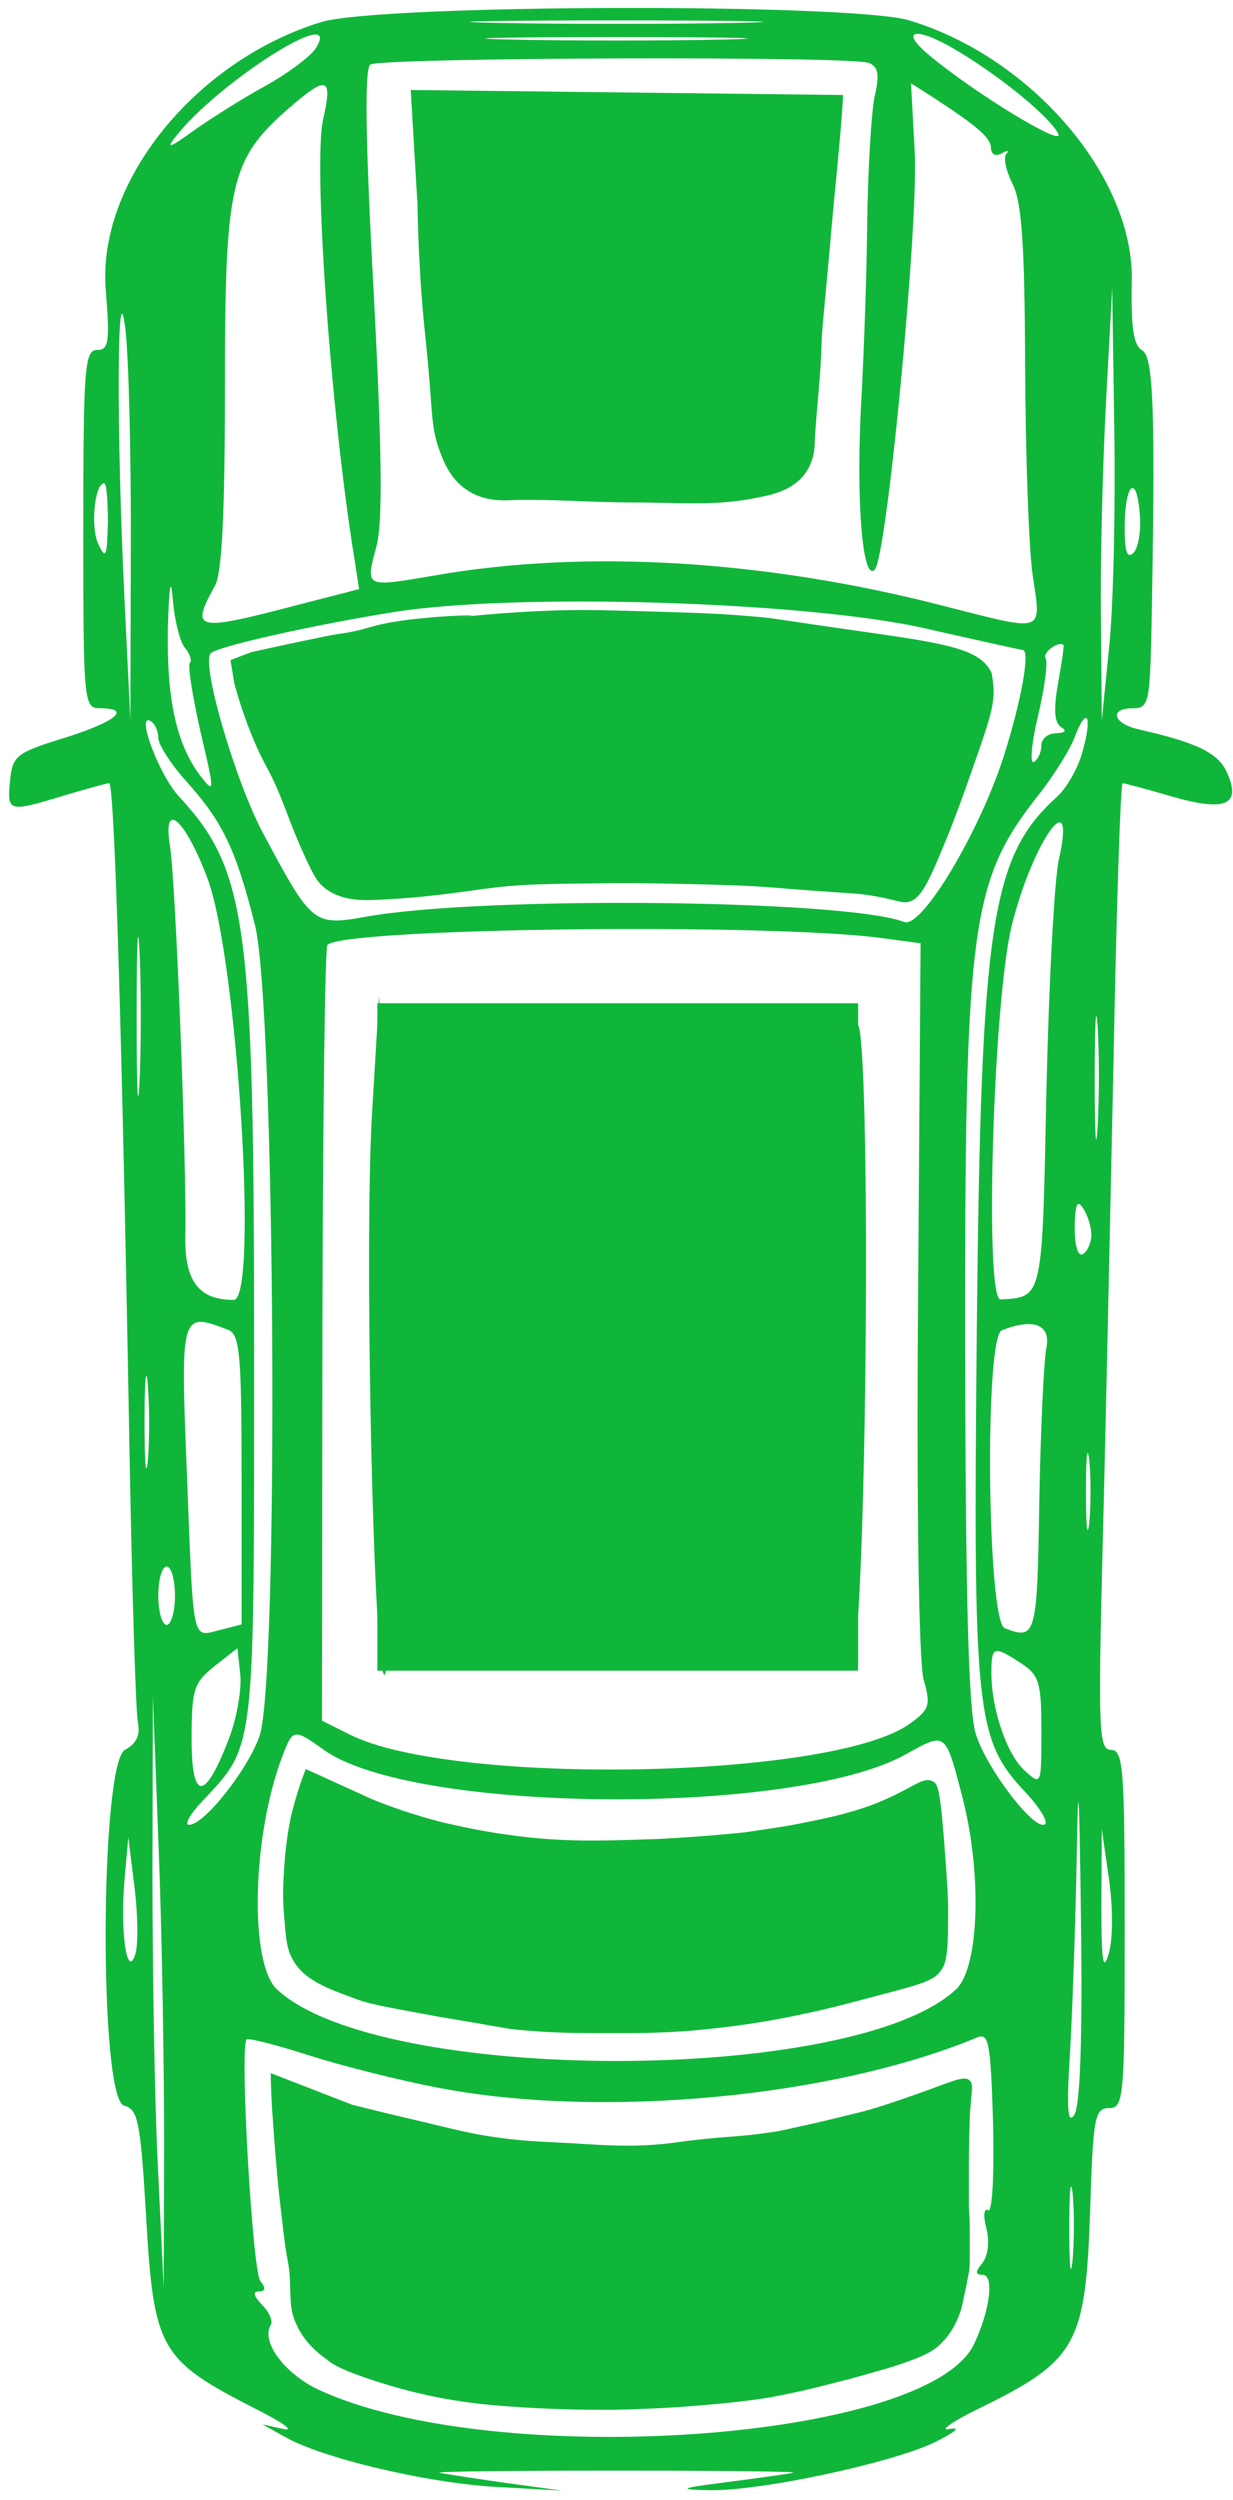 <?xml version="1.0" encoding="utf-8"?>
<!-- Generator: Adobe Illustrator 19.0.0, SVG Export Plug-In . SVG Version: 6.00 Build 0)  -->
<svg version="1.1" id="Layer_1" xmlns="http://www.w3.org/2000/svg" xmlns:xlink="http://www.w3.org/1999/xlink" x="0px" y="0px"
	 viewBox="-231 247 148 300" style="enable-background:new -231 247 148 300;" xml:space="preserve">
<style type="text/css">
	.st0{fill:#10B639;}
</style>
<g transform="translate(0,300) scale(0.05,-0.05)">
	<path class="st0" d="M-3849,1007c-303-93-539-386-517-644c10-124,7-143-21-143c-30,0-33-44-33-430c0-417,1-430,40-430
		c77,0,39-32-85-71c-117-36-125-43-131-104c-7-74-4-75,128-35c54,16,103,30,110,30c13,0,31-599,49-1610c6-330,15-620,20-644
		c6-30-3-51-31-66c-60-32-63-838-2-854c33-8,39-38,52-253c19-336,31-356,270-478c61-31,88-51,60-45l-50,11l52-29
		c90-52,340-111,507-121l161-9l-140,19c-77,11-147,22-155,24c-8,3,183,5,425,5s433-2,425-5c-8-2-78-12-155-22c-118-15-126-18-50-20
		c121-3,432,63,542,114c50,25,67,38,38,33c-27-6,4,17,70,49c235,115,256,153,267,474c7,225,11,247,45,247c36,0,38,23,38,430
		c0,385-3,430-33,430c-29,0-31,44-20,485c7,267,18,789,26,1160c7,371,17,675,22,675s58-14,119-32c129-37,167-20,131,59
		c-21,46-73,71-210,102c-63,14-74,51-15,51c37,0,40,15,44,175c10,529,6,669-22,684c-21,12-27,55-25,164c7,250-239,539-534,628
		C-2575,1053-3709,1050-3849,1007z M-2855,1005c-157-3-413-3-570,0s-28,6,285,6C-2826,1011-2698,1008-2855,1005z M-3862,944
		c-13-20-69-62-126-93c-56-31-133-80-172-108c-51-37-62-41-40-13C-4097,863-3793,1055-3862,944z M-2885,965c-140-3-370-3-510,0
		s-25,6,255,6C-2859,971-2745,968-2885,965z M-2320,937c105-63,218-156,240-197c20-38-200,96-310,188C-2465,991-2419,997-2320,937z
		 M-2534,909c22-9,26-28,14-79c-8-37-16-169-18-294c-1-124-8-327-15-450c-12-234,4-424,33-393c29,29,105,824,96,1002l-9,165l52-33
		c109-71,140-98,140-123c1-15,11-20,26-12c14,8,19,7,11-1c-8-9-1-41,15-73c22-43,29-145,30-442c1-212,9-435,18-496
		c21-142,33-137-215-74c-426,110-859,136-1219,73c-171-29-168-31-141,71c15,57,13,230-7,610c-20,367-22,535-8,545
		C-3707,922-2578,926-2534,909z M-3844,775c-25-106,18-708,75-1057l11-72l-136-35c-259-68-270-66-210,43c17,30,24,177,24,478
		c0,489,13,545,152,667C-3835,880-3821,876-3844,775z M-4306-260l-1-410l-14,290c-20,405-18,813,2,650C-4311,204-4305-34-4306-260z
		 M-1957-490l-18-180l-2,242c-2,133,4,367,12,520l15,278l5-340C-1942-157-1947-391-1957-490z M-4361-195c-2-81-5-89-23-51
		c-19,40-9,146,14,146C-4364-100-4361-143-4361-195z M-1899-267c-15-15-21,2-21,60c0,105,28,133,36,36C-1880-212-1887-255-1899-267z
		 M-4176-495c12-14,17-31,12-36c-6-6,6-79,25-164c35-149,35-152-1-106c-57,77-80,183-77,353c3,103,7,127,12,68
		C-4201-429-4188-481-4176-495z M-2400-448c127-29,232-52,235-52c19,0-3-122-45-254c-58-182-197-415-239-399
		c-142,54-1007,63-1291,13c-128-23-131-20-250,203c-66,125-148,406-124,429c15,16,241,67,434,98C-3392-362-2689-383-2400-448z
		 M-2080-580c-11-63-9-94,7-105c15-9,11-14-12-15c-19,0-35-13-35-29s-8-34-18-40s-6,44,10,111s24,129,18,138c-8,13,30,42,43,32
		C-2065-489-2071-530-2080-580z M-4240-711c0-16,30-63,67-104c88-98,119-163,165-345c49-195,58-1813,11-1947c-29-82-133-213-169-213
		c-12,0,2,25,30,55c130,139,126,106,126,1085c0,1027-17,1152-181,1329c-47,51-104,202-67,180C-4248-677-4240-695-4240-711z
		 M-2021-743c-10-39-38-88-61-109c-159-143-183-303-193-1273c-9-927-3-989,116-1116c33-35,55-70,48-77c-23-21-142,134-167,218
		c-17,58-24,324-25,926c-1,1015,13,1120,177,1327c36,46,75,108,86,138C-2011-633-1997-657-2021-743z M-4122-1048
		c72-193,123-1012,63-1012c-85,0-119,46-116,158c3,174-23,843-37,932C-4230-858-4176-905-4122-1048z M-2078-1003
		c-11-48-24-298-30-556c-10-501-8-494-110-500c-39-2-18,716,27,898C-2141-960-2035-811-2078-1003z M-4285-1535c-4-85-7-15-7,155
		c0,171,3,240,7,155S-4281-1450-4285-1535z M-2500-1192l90-12l-6-848c-4-504,2-876,13-918c18-63,15-73-34-108
		c-185-132-1093-149-1342-26l-68,34l1,926c1,510,6,931,12,936C-3794-1167-2766-1155-2500-1192z M-1985-1644c-4-69-7-18-7,114
		s3,189,7,126S-1981-1575-1985-1644z M-2000-1904c0-18-9-39-20-46c-12-7-20,18-20,64c1,56,6,68,20,46
		C-2009-1856-2000-1885-2000-1904z M-4072-2132c28-11,32-61,32-360v-347l-51-13c-69-17-64-41-80,367C-4187-2088-4187-2088-4072-2132
		z M-2108-2175c-6-30-14-197-17-370c-5-322-8-332-83-303c-42,16-49,698-7,715C-2139-2103-2097-2119-2108-2175z M-4265-2446
		c-5-46-8-3-8,96s4,137,8,84C-4261-2318-4261-2399-4265-2446z M-2005-2595c-5-41-8-7-8,75c0,83,3,116,8,75
		C-2001-2486-2001-2554-2005-2595z M-4200-2770c0-38-9-70-20-70s-20,32-20,70c0,39,9,70,20,70S-4200-2731-4200-2770z M-4070-3112
		c-58-152-90-153-90-2c0,119,5,135,55,175l55,43l7-65C-4040-2997-4052-3065-4070-3112z M-2169-2932c44-29,49-46,49-163
		c0-130,0-131-40-95c-43,39-80,147-80,235C-2240-2891-2235-2889-2169-2932z M-4226-4090l-1-340l-14,290c-8,160-13,479-13,710l1,420
		l14-370C-4231-3583-4226-3903-4226-4090z M-3844-3139c211-154,1131-161,1398-12c97,54,95,56,136-101c48-185,41-411-15-463
		c-245-229-1385-229-1630,0c-67,62-60,369,13,560C-3917-3089-3914-3089-3844-3139z M-2041-4016c-16-25-19,15-10,154
		c6,104,13,315,16,470c3,206,6,164,10-154C-2021-3835-2027-3994-2041-4016z M-1958-3628c-14-48-18-20-18,118l1,180l17-118
		C-1948-3517-1948-3593-1958-3628z M-4295-3630c-20-63-37,53-26,178l9,102l15-120C-4289-3536-4288-3608-4295-3630z M-3563-3952
		c391-74,942-22,1287,121c30,13,34-8,40-205c3-127-2-216-12-209c-10,6-12-13-4-44c8-32,4-66-10-83c-17-21-17-28,1-28
		c28,0,18-84-20-165c-108-235-1155-307-1576-110c-81,39-137,115-113,155c6,9-4,31-21,48c-20,21-23,32-8,32c16,0,18,8,4,25
		c-19,24-50,563-33,580c4,4,71-13,149-38S-3659-3934-3563-3952z M-2045-4364c-5-48-8-14-8,74s3,126,8,86
		C-2041-4245-2041-4317-2045-4364z"/>
	<path class="st0" d="M-3530-422.5c0,0.4,42.6,3.8,42.5,5c-0.1,1.8-96.2-1.6-170-12.5c-17.2-2.5-33.9-5-56.2-10.5
		c-19.8-4.9-26.3-7.8-46.5-12.6c-21.7-5.1-35.3-6.7-52.3-9.4c-14.5-2.2-38.9-7.3-87.5-17.5c-30.3-6.3-69.9-14.8-116.7-25.3l-50-19
		c3.1-18.6,6.1-37.1,9.2-55.7c8-30.1,22-77,45-132.5c28.2-68,35.9-66.8,65-137.5c20.1-48.8,30.8-84.2,62.5-152.5
		c19.2-41.2,26.9-53.5,40-65c39.4-34.8,93.2-33.6,122.5-32.5c127.4,4.6,220.1,21.3,292.5,30c66.5,8,131.8,8.6,262.5,10
		c80.3,0.8,141.6-0.6,225-2.5c80.5-1.9,116.2-3.7,137.5-5c41.4-2.4,41.7-3.3,132.5-10c108.4-8,105.7-6.5,130-10
		c82.5-11.7,87.4-24.4,110-15c27.5,11.5,47,57.8,85,150c11.2,27.2,20,50.7,30,77.5c8.4,22.4,16,43.6,37.5,105
		c39.7,113.5,50.5,147.3,43.3,196.7c-1.5,10.1-1.5,15.4-4,20.4c-27.3,55.1-108.3,68.5-306,96.6c-214.5,30.4-204.6,31.3-260.8,36.3
		c-82.3,7.4-143.9,9.2-257.5,12.5c-100.3,2.9-150.4,4.3-215,2.5C-3415.8-408.9-3529.9-423.2-3530-422.5z"/>
	<path class="st0" d="M-3727-1615c-19-323,4-1345,30-1345c19,0,19,1071-1,1410l-12,220L-3727-1615z"/>
	<path class="st0" d="M-2587-1719c-17-474-15-1109,4-1211c22-115,43,420,42,1018C-2543-1324-2568-1216-2587-1719z"/>
</g>
<path class="st0" d="M-72.3,406.7"/>
<rect x="-185.7" y="367.4" class="st0" width="57.7" height="80.1"/>
<path class="st0" d="M-194.3,459.3c-0.9,2.3-1.4,4.2-1.8,5.8c-0.5,2.5-0.7,4.5-0.8,6.3c-0.1,1.4-0.2,3.2,0,5.5
	c0.2,2.5,0.3,3.7,0.8,4.8c1.2,2.7,4,3.8,7.3,5c2,0.8,3.3,1,10.3,2.3c5.4,0.9,8.1,1.4,8.8,1.5c4.5,0.5,7.9,0.5,12.3,0.5
	c3.3,0,6.8,0,11.5-0.5c4.7-0.5,8.1-1.1,11.3-1.8c2.5-0.5,4.8-1.1,9.3-2.3c5.4-1.4,6.5-1.8,7.3-3c0.8-1.1,0.8-3.2,0.8-7.3
	c0-1.6-0.1-3-0.3-5.8c-0.6-8.5-0.9-9.2-1.5-9.5c-1.3-0.7-2.4,0.9-7.3,2.8c-2.5,0.9-4.5,1.4-7.5,2c-3.3,0.7-5.9,1-7.8,1.3
	c-1.1,0.1-4.6,0.5-10.5,0.8c-6,0.2-9,0.3-13.3,0c-6.4-0.5-11.1-1.7-12.5-2c-3.5-0.9-6.3-1.9-8.5-2.8"/>
<path class="st0" d="M-198.5,495.8c0,1.5,0.1,3.7,0.3,6.3c0.3,4.3,0.6,7.6,1,10.8c0.7,6.5,0.9,5.2,1,7.8c0.1,2.5,0,3.6,0.8,5.3
	c1,2.2,2.7,3.5,3.8,4.3c0.6,0.5,1.8,1.2,5.8,2.5c1.9,0.6,4.2,1.3,7.8,2c3.8,0.7,6.6,0.9,9.6,1.1c4.8,0.3,8.4,0.3,11.1,0.3
	c4.3-0.1,7.6-0.3,8.8-0.4c3.5-0.3,6.3-0.5,10-1.1c2.6-0.5,4.5-0.9,8.3-1.9c0.9-0.2,3-0.8,5.8-1.6c4.5-1.4,5.5-2.1,6.4-3
	c1.4-1.4,2-3,2.1-3.3c0.4-0.9,0.5-1.9,0.9-3.6c0.1-0.6,0.2-1.1,0.3-1.6c0.1-0.5,0.1-1.1,0.1-2.1c0-1.4,0-2.6,0-3.1
	c0-1.6-0.1-2-0.1-3.3c0-1.2,0-2.2,0-4.1c0-3.3,0.1-5,0.1-6c0.2-3.3,0.5-3.9,0-4.4c-0.7-0.7-2,0.1-6.9,1.8c-2.3,0.8-4,1.4-6.3,2
	c-0.9,0.2-2.4,0.6-5.4,1.3c-2.8,0.6-4.3,1-5.3,1.1c-2,0.3-3.1,0.4-5.8,0.6c-5.7,0.5-5.4,0.7-8.3,0.9c-3,0.2-5.3,0.1-9.9-0.2
	c-4.1-0.2-6.4-0.3-9.6-0.8c-2.1-0.3-4.2-0.8-8.3-1.8c-3.5-0.8-6.3-1.5-8.3-2"/>
<path class="st0" d="M-181.7,257.8c0.6,10.1,0.9,15.7,1,15.7c0.1,0-0.1-6.3-0.2-6.3c0,0-0.1,5.4,0.3,12c0.1,2,0.2,3.5,0.5,6.7
	c0.1,1,0.4,3.5,0.8,8.7c0.2,2.9,0.3,4.3,1,6.3c0.5,1.4,1.3,3.5,3.2,4.8c2.1,1.5,4.4,1.4,6,1.3c4.6-0.1,9.2,0.3,13.8,0.3
	c6.3,0,10.4,0.5,15.8-0.7c1.5-0.3,3.9-0.9,5.3-3c0.9-1.4,1-2.8,1-3.7c0.2-3.8,0.7-7.5,0.8-11.3c0-1.6,0.4-5,1-11.8
	c0.3-3.6,0.4-4.4,0.8-8.7c0.4-4.1,0.7-7.5,0.8-9.7"/>
</svg>
